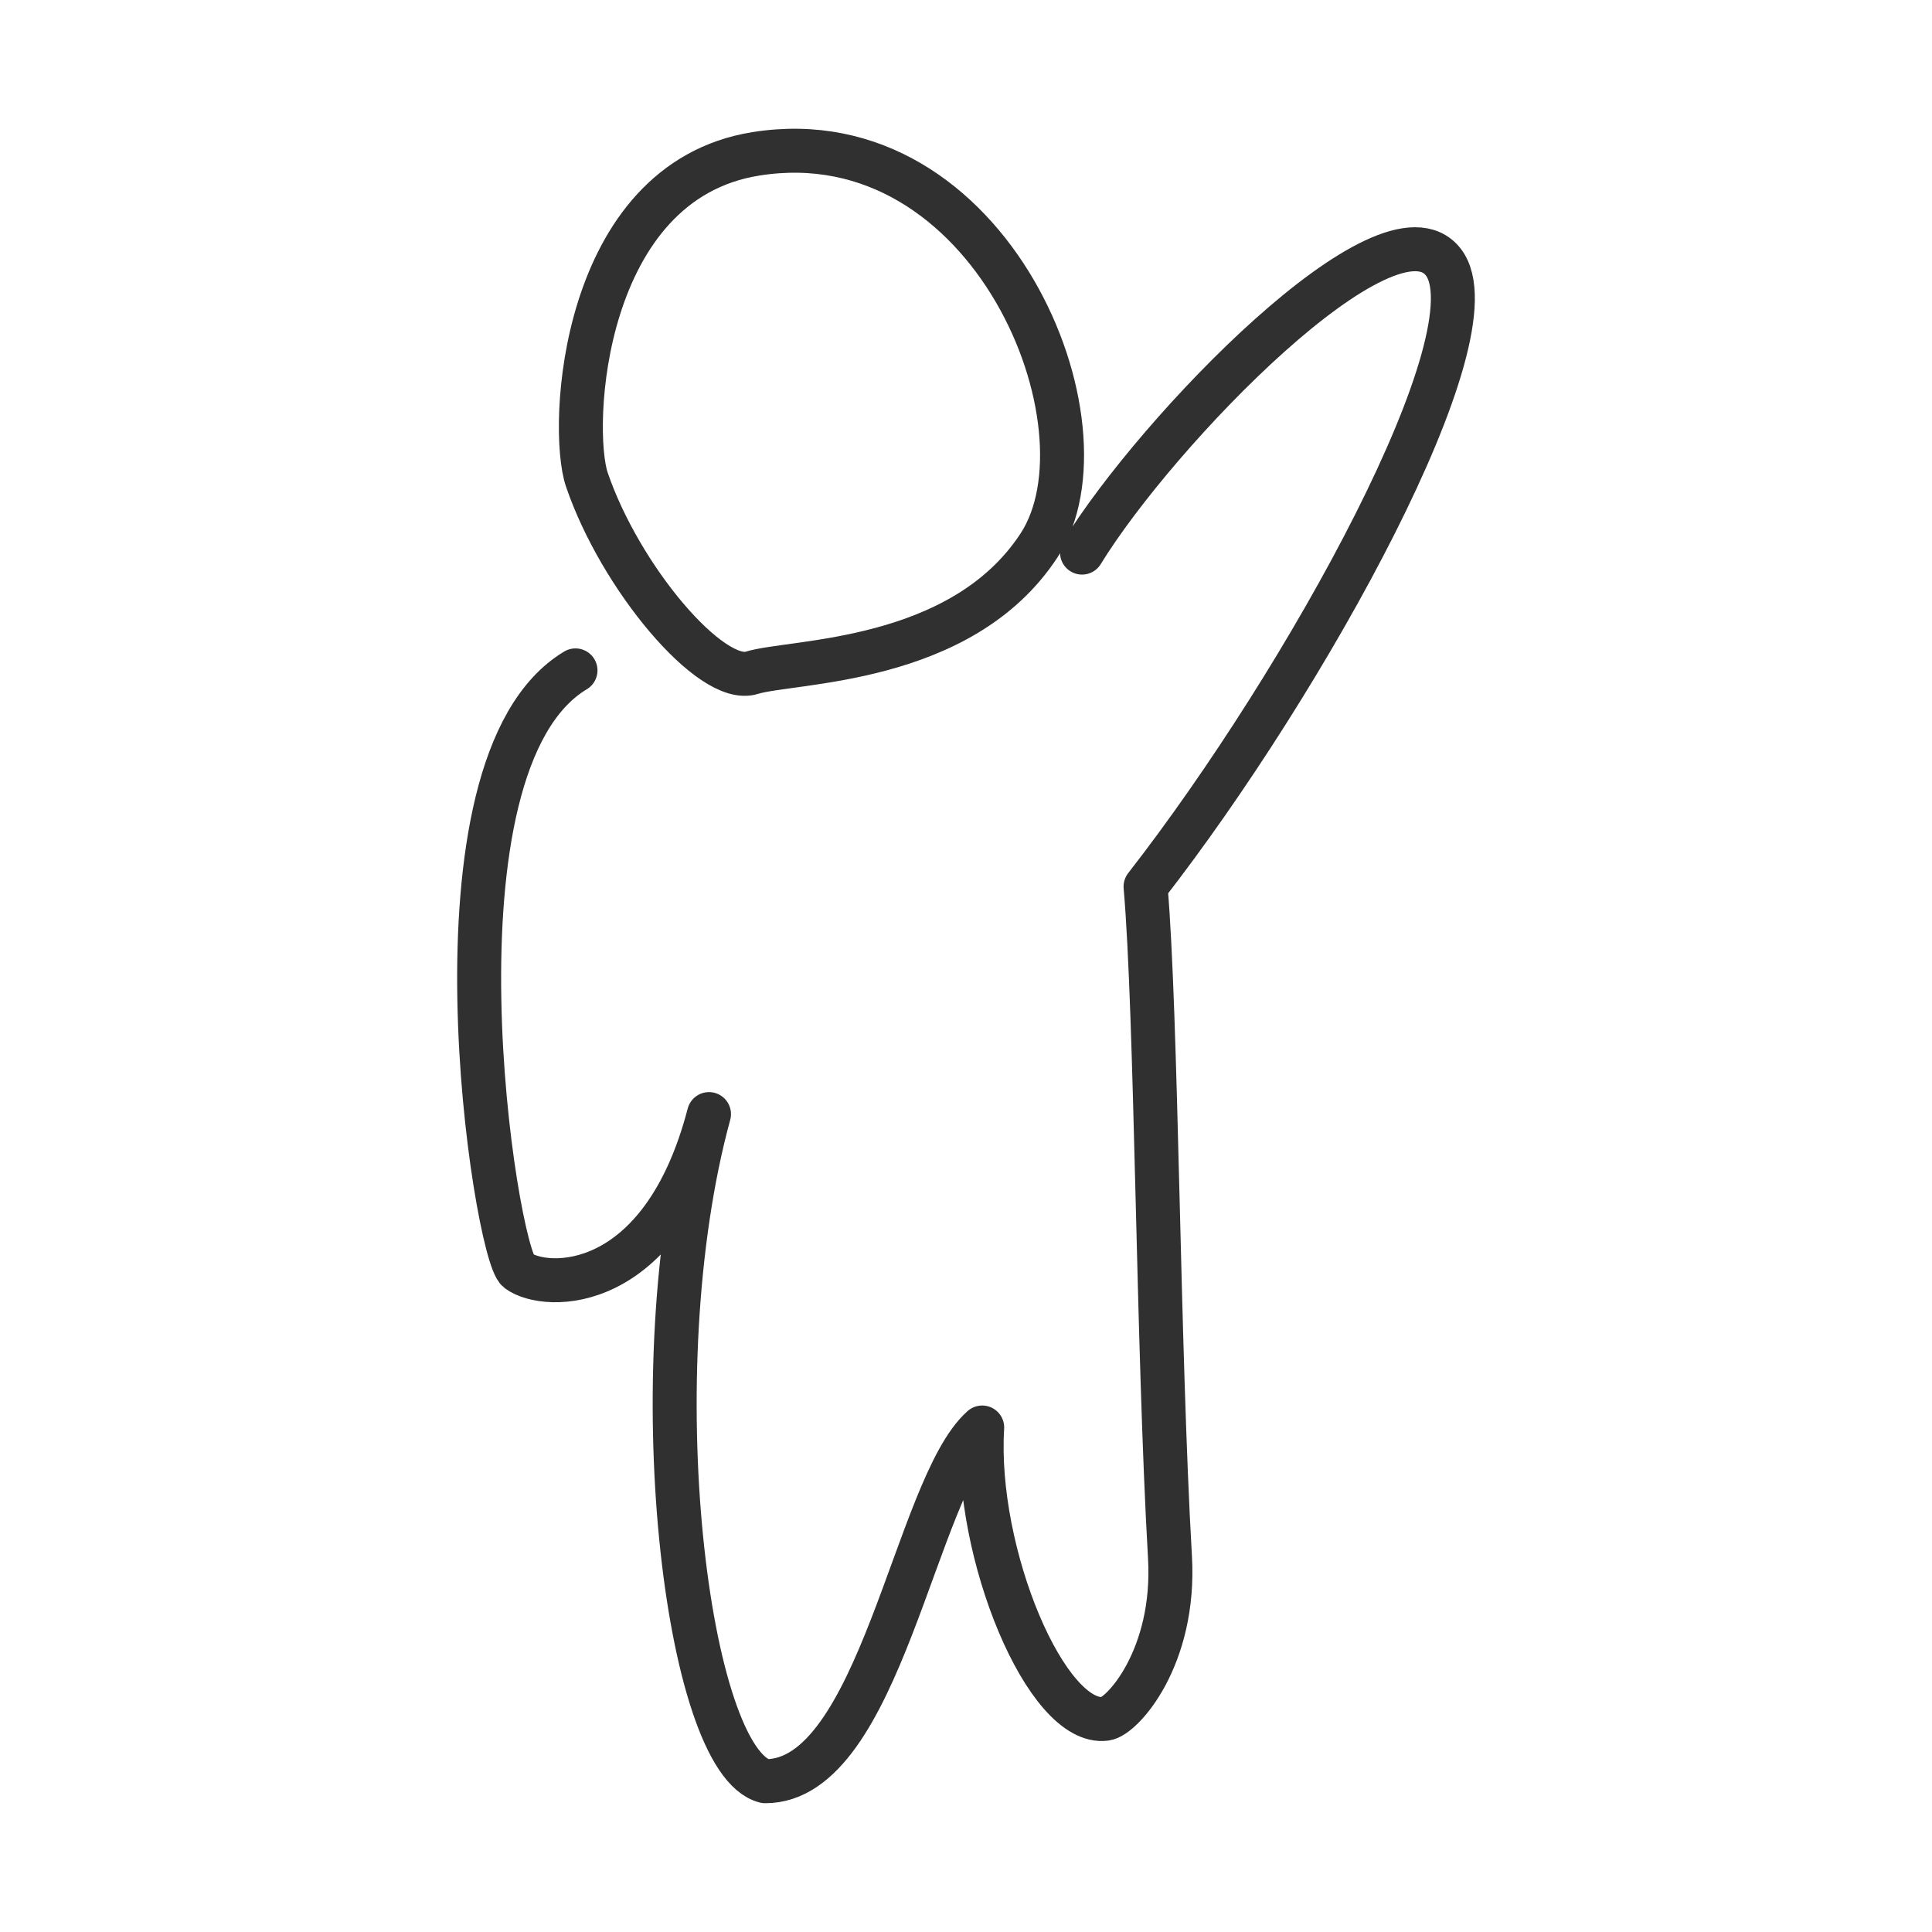 <svg xmlns="http://www.w3.org/2000/svg" width="256" height="256"><path style="fill:none;fill-rule:evenodd;stroke:#303030;stroke-width:5.827;stroke-linecap:round;stroke-linejoin:round;stroke-miterlimit:4;stroke-dasharray:none;stroke-opacity:1" d="M99.6 885.516c5.362-1.673 27.757-1.093 38.08-16.892 10.321-15.8-6.404-56.81-37.503-51.88-23.207 3.68-24.752 36.308-22.416 43.169 4.43 13.006 16.477 27.276 21.839 25.603zm-23.345-.323c-20.812 12.487-10.625 77.301-7.61 79.539 3.651 2.709 19.056 3.187 25.3-20.747-9.365 34.34-2.964 85.796 7.442 88.398 15.215.057 19.89-39.018 28.76-46.869-1.04 16.65 8.543 39.637 16.347 38.596 2.22-.296 9.298-8.153 8.534-21.402-1.615-28.013-1.747-71.741-3.236-88.868 21.269-27.308 46.731-73.393 39.447-82.758-7.284-9.365-37.981 22.373-47.867 38.502" transform="translate(0 -796.362)"/></svg>
